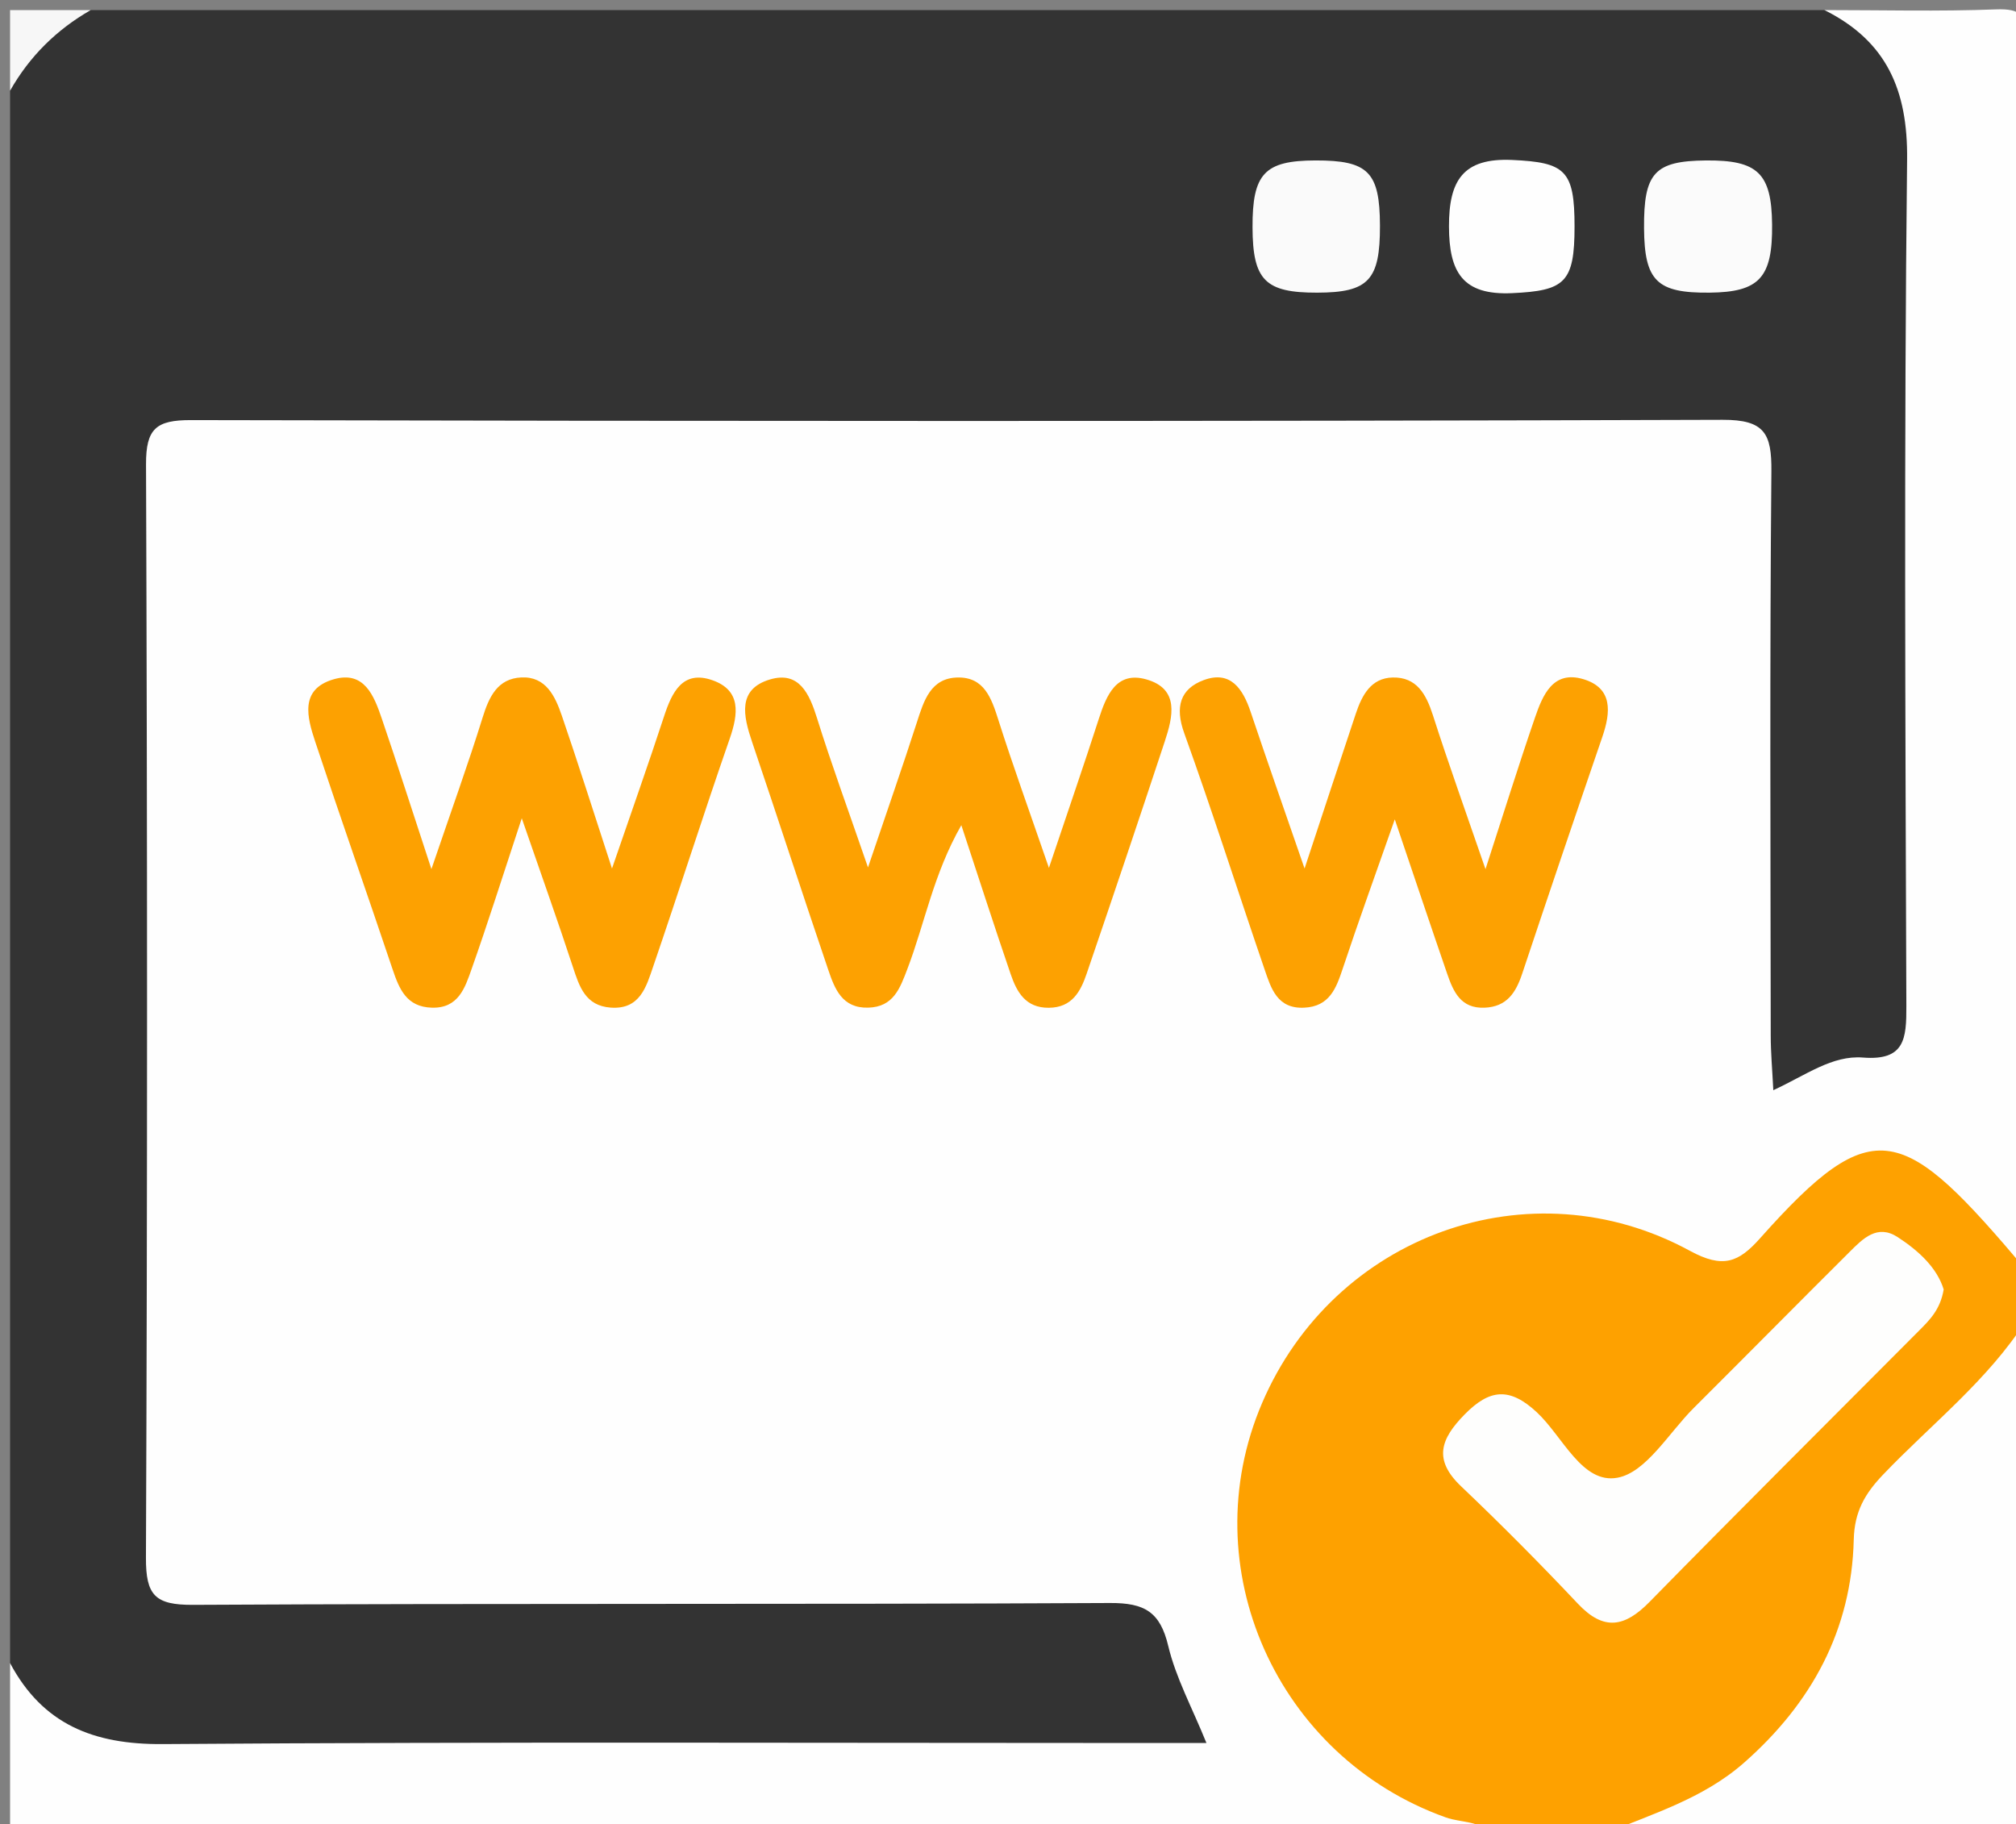 <?xml version="1.0" encoding="utf-8"?>
<!-- Generator: Adobe Illustrator 16.0.1, SVG Export Plug-In . SVG Version: 6.00 Build 0)  -->
<!DOCTYPE svg PUBLIC "-//W3C//DTD SVG 1.1//EN" "http://www.w3.org/Graphics/SVG/1.1/DTD/svg11.dtd">
<svg version="1.1" id="Слой_1" xmlns="http://www.w3.org/2000/svg" xmlns:xlink="http://www.w3.org/1999/xlink" x="0px" y="0px"
	 width="200px" height="181px" viewBox="0 0 200 181" enable-background="new 0 0 200 181" xml:space="preserve">
<rect x="0" y="0" width="200" height="181" fill="#808080" stroke="none"/>
<g>
	<g>
		<path fill-rule="evenodd" clip-rule="evenodd" fill="#FEFEFE" d="M181,1c5.666,0,11.339,0.148,16.998-0.068
			c2.514-0.096,3.077,0.568,3.067,3.068C200.96,30.5,201,57,201,83.5c0,14.167,0,28.333,0,42.5c-3.092-0.192-4.18-3.004-5.984-4.766
			c-7.465-7.293-9.523-7.381-16.785-0.159c-0.473,0.47-0.945,0.938-1.414,1.413c-4.846,4.906-5.652,4.693-11.099,1.974
			c-14.876-7.427-32.472-0.21-39.318,15.658c-6.442,14.931,1.253,32.745,16.63,38.731c1.797,0.7,4.536,0.198,4.971,3.148
			c-49,0-98,0-147,0c0-5.667,0-11.333,0-17c0.695-0.094,1.431,0.003,1.834,0.545c4.228,5.688,10.231,5.95,16.603,5.924
			c30.331-0.125,60.663-0.026,90.994-0.128c1.948-0.006,5.052,1.493,5.634-1.954c0.482-2.847-3.287-8.141-5.619-8.588
			c-1.809-0.348-3.656-0.207-5.488-0.207c-26.665-0.007-53.33-0.003-79.994-0.006c-1.833,0-3.666-0.033-5.499-0.071
			c-3.837-0.08-5.847-1.931-5.958-5.822c-0.047-1.666-0.092-3.331-0.092-4.998c-0.004-32.831-0.003-65.662-0.001-98.493
			c0-1.167-0.016-2.334,0.029-3.5c0.227-5.901,1.283-7.018,7.057-7.243c3.33-0.13,6.666-0.044,9.999-0.044
			c45.497-0.002,90.994-0.009,136.491,0.004c10.177,0.003,10.586,0.431,10.595,10.785c0.012,16.166-0.039,32.332,0.068,48.497
			c0.011,1.667-1.293,4.33,1.906,4.776c3.398,0.474,7.317-1.934,7.715-4.621c0.244-1.651,0.137-3.328,0.137-4.994
			c0.004-25.331-0.061-50.663,0.048-75.994c0.026-6.182-0.144-12.068-5.906-16.038C181,2.449,180.906,1.696,181,1z"/>
		<path fill-rule="evenodd" clip-rule="evenodd" fill="#333333" d="M181,1c6.139,3.068,8.275,7.9,8.197,14.835
			c-0.314,27.989-0.172,55.983-0.074,83.976c0.012,3.23-0.149,5.437-4.301,5.11c-3.059-0.241-5.617,1.722-8.898,3.238
			c-0.1-2.009-0.255-3.714-0.256-5.419c-0.018-18.662-0.102-37.324,0.065-55.984c0.033-3.715-0.651-5.12-4.831-5.106
			c-50.652,0.16-101.306,0.138-151.958,0.028c-3.452-0.007-4.47,0.843-4.457,4.39c0.133,36.157,0.141,72.314-0.008,108.471
			c-0.016,3.727,0.9,4.699,4.66,4.679c30.324-0.164,60.65-0.026,90.974-0.183c3.438-0.018,4.98,0.878,5.785,4.262
			c0.75,3.155,2.361,6.105,3.789,9.628c-1.891,0-3.482,0-5.076,0c-32.824,0-65.65-0.132-98.473,0.107
			C9.291,173.082,4.244,171.084,1,165C1,113,1,61,1,9c0.848-4.485,3.515-7.151,8-8C66.333,1,123.666,1,181,1z"/>
		<path fill-rule="evenodd" clip-rule="evenodd" fill="#FEA100" d="M148,182c-1.199-1.406-3.048-1.149-4.566-1.692
			c-16.782-5.994-25.188-24.827-18.235-41.091c7.124-16.662,26.567-23.768,42.448-15.124c3.297,1.795,4.839,1.144,6.971-1.252
			C185.965,110.096,188.791,111.543,201,126c0,1.667,0,3.333,0,5c-1.16,5.845-5.82,9.123-9.691,12.889
			c-3.56,3.462-5.961,6.979-6.552,12.313c-1.182,10.662-7.627,18.152-16.696,23.565c-2.842,1.696-6.141,1.102-9.061,2.233
			C155.334,182,151.666,182,148,182z"/>
		<path fill-rule="evenodd" clip-rule="evenodd" fill="#FEFEFE" d="M159,182c4.85-2.029,9.938-3.525,14.025-7.124
			c6.698-5.897,10.662-13.161,10.879-22.119c0.067-2.798,1.111-4.576,2.916-6.465c4.802-5.024,10.379-9.341,14.18-15.292
			c0,16-0.064,32.001,0.066,47.999c0.021,2.503-0.563,3.097-3.067,3.068C185.001,181.922,172,182,159,182z"/>
		<path fill-rule="evenodd" clip-rule="evenodd" fill="#F7F7F7" d="M9,1C5.61,2.943,2.927,5.594,1,9c0-2.667,0-5.333,0-8
			C3.667,1,6.333,1,9,1z"/>
		<path fill-rule="evenodd" clip-rule="evenodd" fill="#FDA101" d="M42.799,86.223c2.053-6.029,3.673-10.506,5.083-15.049
			c0.642-2.068,1.493-3.851,3.83-3.965c2.449-0.119,3.365,1.872,4.021,3.782c1.584,4.614,3.052,9.27,4.98,15.174
			c1.998-5.813,3.637-10.43,5.161-15.084c0.788-2.408,1.85-4.636,4.812-3.592c2.848,1.005,2.569,3.315,1.701,5.813
			c-2.609,7.5-5.011,15.072-7.586,22.584c-0.685,1.998-1.305,4.298-4.226,4.079c-2.495-0.188-3.093-2.062-3.74-4.033
			c-1.481-4.516-3.082-8.992-5.072-14.751c-1.926,5.829-3.375,10.431-4.983,14.976c-0.65,1.838-1.299,3.893-3.938,3.815
			c-2.514-0.073-3.235-1.844-3.903-3.832c-2.53-7.532-5.172-15.025-7.671-22.567c-0.794-2.396-1.568-5.197,1.84-6.183
			c3.027-0.874,3.993,1.631,4.761,3.878C39.408,75.776,40.858,80.316,42.799,86.223z"/>
		<path fill-rule="evenodd" clip-rule="evenodd" fill="#FDA101" d="M104.06,86.101c1.957-5.826,3.498-10.286,4.947-14.776
			c0.761-2.354,1.747-4.748,4.688-3.93c3.362,0.937,2.66,3.731,1.853,6.178c-2.539,7.687-5.125,15.357-7.742,23.018
			c-0.604,1.771-1.445,3.369-3.751,3.391c-2.313,0.021-3.183-1.563-3.79-3.336c-1.603-4.676-3.115-9.383-4.895-14.779
			c-2.774,4.853-3.622,9.728-5.347,14.248c-0.737,1.931-1.379,3.789-3.9,3.855c-2.598,0.068-3.325-1.897-3.966-3.785
			c-2.555-7.519-5.006-15.072-7.552-22.594c-0.861-2.546-1.48-5.21,1.779-6.182c2.896-0.863,3.915,1.42,4.676,3.859
			c1.41,4.519,3.045,8.967,5.05,14.788c1.91-5.646,3.441-10.02,4.861-14.429c0.686-2.129,1.364-4.347,4.007-4.412
			c2.676-0.066,3.39,2.081,4.081,4.255C100.48,75.944,102.084,80.361,104.06,86.101z"/>
		<path fill-rule="evenodd" clip-rule="evenodd" fill="#FDA101" d="M147.371,86.229c1.824-5.621,3.293-10.343,4.902-15.016
			c0.768-2.229,1.78-4.741,4.81-3.831c2.941,0.885,2.716,3.282,1.881,5.72c-2.68,7.819-5.337,15.647-7.95,23.489
			c-0.627,1.884-1.518,3.29-3.729,3.383c-2.364,0.1-3.099-1.581-3.71-3.352c-1.652-4.793-3.262-9.602-5.203-15.334
			c-1.924,5.487-3.603,10.115-5.156,14.784c-0.661,1.987-1.318,3.781-3.834,3.901c-2.668,0.128-3.28-1.911-3.92-3.777
			c-2.68-7.814-5.178-15.693-7.98-23.463c-0.934-2.591-0.408-4.396,1.949-5.265c2.64-0.972,3.869,0.86,4.637,3.147
			c1.67,4.972,3.41,9.92,5.354,15.55c1.866-5.648,3.463-10.52,5.089-15.38c0.603-1.802,1.499-3.521,3.649-3.57
			c2.381-0.054,3.321,1.651,3.99,3.73C143.707,75.797,145.433,80.595,147.371,86.229z"/>
		<path fill-rule="evenodd" clip-rule="evenodd" fill="#FAFAFA" d="M136.901,22.387c0.015,5.412-1.132,6.637-6.228,6.648
			c-5.162,0.012-6.396-1.234-6.414-6.483c-0.02-5.333,1.195-6.623,6.248-6.634C135.742,15.907,136.887,17.066,136.901,22.387z"/>
		<path fill-rule="evenodd" clip-rule="evenodd" fill="#FBFBFB" d="M163.1,22.66c-0.043-5.505,1.037-6.692,6.126-6.741
			c5.165-0.049,6.526,1.268,6.577,6.358c0.054,5.271-1.264,6.706-6.196,6.757C164.376,29.088,163.14,27.876,163.1,22.66z"/>
		<path fill-rule="evenodd" clip-rule="evenodd" fill="#FEFEFE" d="M156.205,22.479c-0.002,5.555-0.955,6.366-6.205,6.605
			c-4.906,0.224-6.243-2.091-6.252-6.618c-0.009-4.554,1.383-6.816,6.266-6.596C155.287,16.109,156.208,16.892,156.205,22.479z"/>
		<path fill-rule="evenodd" clip-rule="evenodd" fill="#FEFEFD" d="M192.826,127.927c-0.34,2.028-1.428,3.067-2.484,4.129
			c-8.907,8.946-17.855,17.853-26.693,26.866c-2.455,2.505-4.532,2.919-7.104,0.192c-3.759-3.986-7.625-7.88-11.595-11.657
			c-2.788-2.653-2.027-4.703,0.348-7.126c2.475-2.524,4.461-2.735,7.163-0.22c2.577,2.399,4.495,7.147,8.005,6.494
			c2.849-0.53,5.086-4.449,7.553-6.908c5.177-5.159,10.314-10.358,15.493-15.516c1.305-1.299,2.731-2.758,4.743-1.45
			C190.342,124.088,192.164,125.771,192.826,127.927z"/>
	</g>
</g>
</svg>
